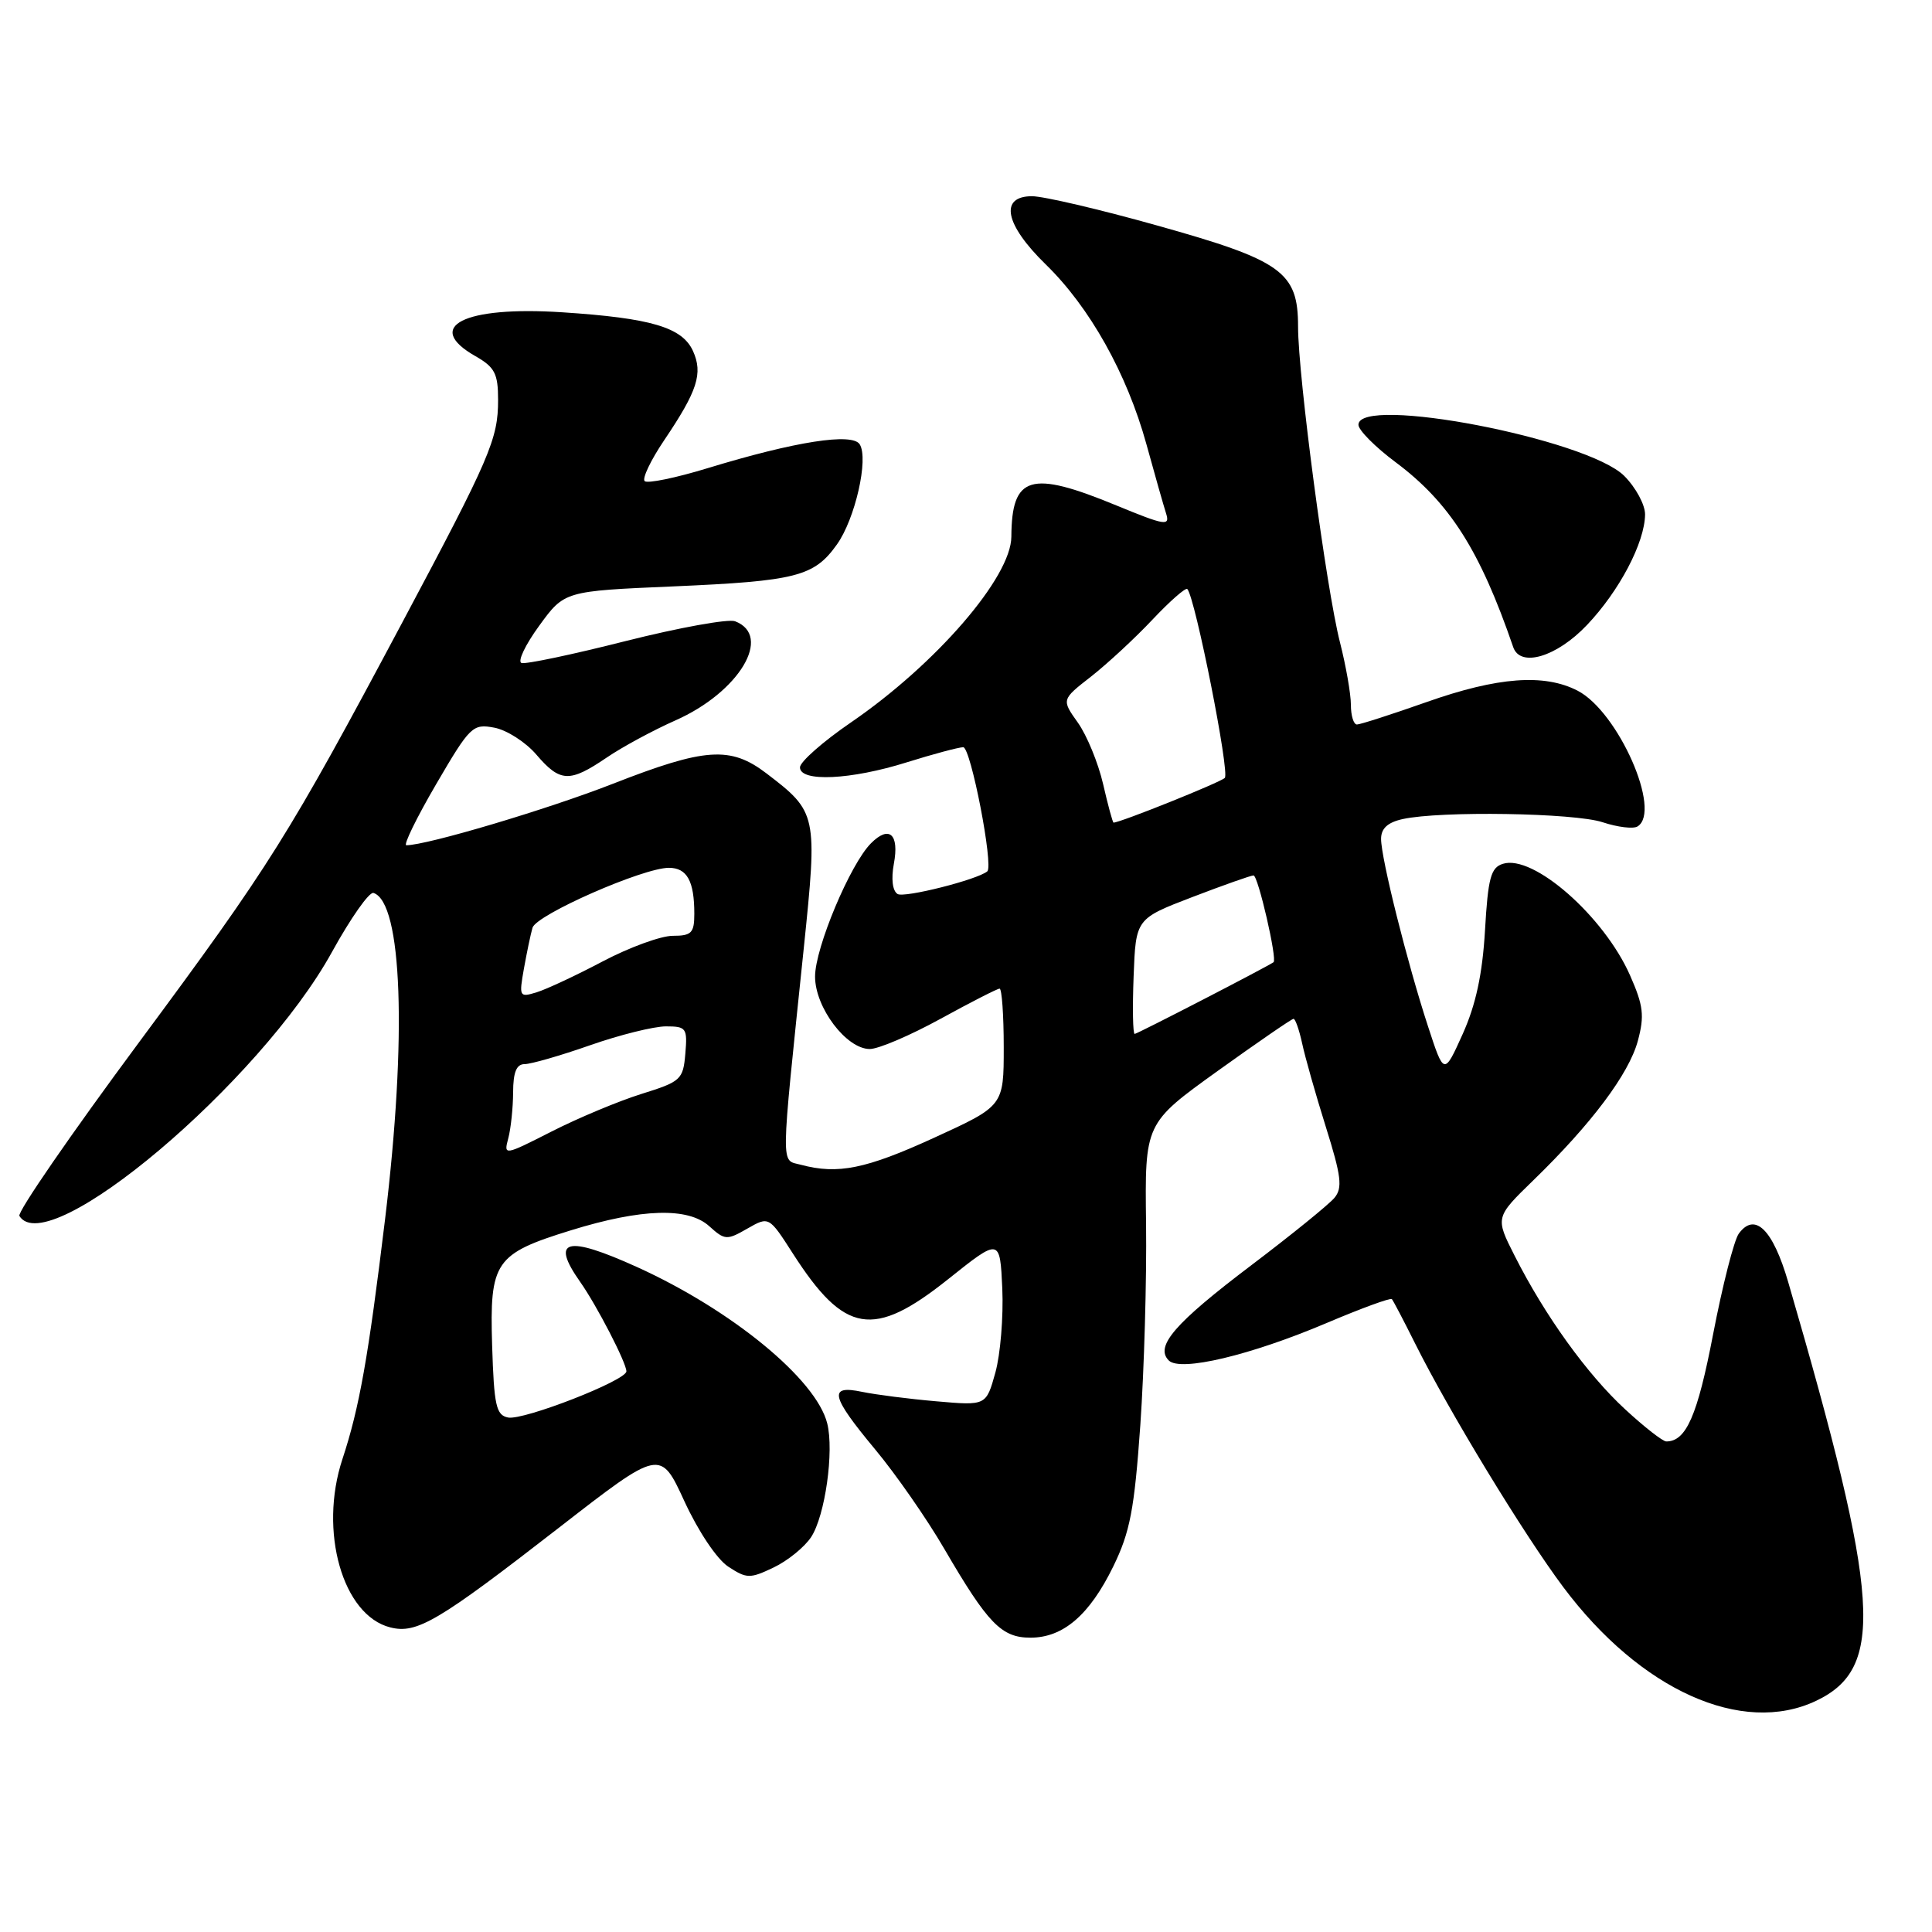 <?xml version="1.0" encoding="UTF-8" standalone="no"?>
<!DOCTYPE svg PUBLIC "-//W3C//DTD SVG 1.1//EN" "http://www.w3.org/Graphics/SVG/1.1/DTD/svg11.dtd" >
<svg xmlns="http://www.w3.org/2000/svg" xmlns:xlink="http://www.w3.org/1999/xlink" version="1.1" viewBox="0 0 256 256">
 <g >
 <path fill="currentColor"
d=" M 240.64 225.37 C 249.79 221.03 249.18 211.89 236.94 169.86 C 234.91 162.90 232.53 160.56 230.40 163.46 C 229.77 164.33 228.24 170.32 227.00 176.77 C 224.92 187.59 223.43 191.00 220.79 191.00 C 220.33 191.00 217.88 189.09 215.35 186.75 C 210.30 182.10 204.71 174.33 200.70 166.40 C 198.12 161.31 198.12 161.31 203.17 156.40 C 210.86 148.94 215.84 142.30 217.02 137.93 C 217.92 134.58 217.76 133.25 215.99 129.24 C 212.53 121.41 203.16 113.18 199.14 114.46 C 197.54 114.96 197.17 116.33 196.77 123.28 C 196.43 129.08 195.56 133.12 193.82 137.00 C 191.34 142.50 191.34 142.50 189.22 136.00 C 186.48 127.63 183.00 113.74 183.00 111.16 C 183.00 109.77 183.87 108.97 185.87 108.53 C 190.87 107.43 208.60 107.71 212.35 108.95 C 214.34 109.61 216.42 109.86 216.98 109.51 C 220.24 107.50 214.42 94.30 209.04 91.52 C 204.63 89.24 198.45 89.70 189.05 93.02 C 184.40 94.66 180.24 96.00 179.80 96.00 C 179.36 96.00 179.00 94.83 179.00 93.39 C 179.00 91.96 178.35 88.25 177.56 85.14 C 175.74 78.04 172.00 49.84 172.00 43.28 C 172.00 36.03 169.89 34.51 153.29 29.87 C 145.71 27.74 138.26 26.00 136.75 26.00 C 132.39 26.00 133.14 29.75 138.57 35.04 C 144.41 40.73 149.32 49.51 151.90 58.84 C 153.01 62.88 154.19 67.03 154.52 68.06 C 155.05 69.74 154.37 69.63 147.92 66.97 C 136.53 62.27 134.06 63.01 134.01 71.11 C 133.99 76.48 124.03 88.00 112.75 95.73 C 109.04 98.27 106.00 100.95 106.00 101.68 C 106.00 103.65 112.75 103.34 120.16 101.01 C 123.65 99.92 127.01 99.02 127.63 99.01 C 128.63 99.00 131.68 114.74 130.82 115.46 C 129.51 116.56 119.82 119.01 118.93 118.46 C 118.26 118.04 118.07 116.46 118.44 114.46 C 119.18 110.52 117.83 109.31 115.41 111.74 C 112.66 114.49 108.00 125.59 108.00 129.40 C 108.00 133.51 112.15 139.00 115.25 139.00 C 116.40 139.00 120.61 137.20 124.62 135.00 C 128.63 132.80 132.15 131.00 132.45 131.00 C 132.75 131.00 133.00 134.50 133.00 138.77 C 133.00 146.54 133.00 146.54 123.75 150.77 C 114.75 154.89 111.02 155.65 106.13 154.34 C 103.42 153.61 103.40 155.57 106.50 125.68 C 108.34 107.88 108.28 107.61 101.55 102.47 C 96.79 98.84 93.44 99.07 81.22 103.85 C 72.56 107.24 56.57 112.00 53.84 112.00 C 53.42 112.00 55.19 108.37 57.78 103.93 C 62.29 96.21 62.63 95.88 65.50 96.42 C 67.15 96.73 69.66 98.34 71.07 99.99 C 74.22 103.67 75.47 103.72 80.35 100.41 C 82.44 98.98 86.56 96.76 89.49 95.46 C 97.93 91.73 102.43 84.25 97.40 82.32 C 96.50 81.98 89.98 83.16 82.92 84.94 C 75.86 86.73 69.64 88.04 69.10 87.85 C 68.55 87.66 69.61 85.43 71.45 82.91 C 74.79 78.32 74.79 78.32 89.23 77.70 C 105.51 76.99 107.88 76.39 110.90 72.14 C 113.31 68.76 115.12 60.81 113.92 58.88 C 112.95 57.31 105.38 58.49 93.78 62.03 C 89.53 63.33 85.77 64.10 85.42 63.75 C 85.07 63.40 86.23 60.97 87.99 58.36 C 92.43 51.78 93.17 49.48 91.82 46.50 C 90.39 43.37 86.27 42.15 74.50 41.38 C 61.46 40.53 56.07 43.26 63.01 47.20 C 65.56 48.66 66.00 49.50 66.00 52.99 C 66.00 58.19 64.95 60.62 53.31 82.47 C 38.19 110.85 35.83 114.61 18.43 138.10 C 9.41 150.27 2.27 160.63 2.57 161.12 C 6.32 167.19 34.48 143.41 43.99 126.14 C 46.46 121.66 48.93 118.14 49.49 118.32 C 53.30 119.56 53.94 137.41 51.03 161.50 C 48.80 179.89 47.62 186.54 45.37 193.35 C 42.22 202.90 45.40 214.06 51.72 215.64 C 55.23 216.53 58.06 214.85 74.01 202.47 C 87.50 191.99 87.50 191.99 90.69 198.93 C 92.53 202.92 95.00 206.61 96.50 207.59 C 98.94 209.19 99.37 209.20 102.51 207.70 C 104.38 206.81 106.61 204.99 107.48 203.67 C 109.33 200.85 110.54 192.29 109.61 188.60 C 108.15 182.77 96.98 173.59 84.41 167.89 C 75.06 163.65 72.90 164.21 76.87 169.85 C 79.08 172.98 83.00 180.58 83.00 181.71 C 82.99 182.92 69.40 188.22 67.33 187.83 C 65.74 187.52 65.46 186.26 65.21 178.28 C 64.87 167.16 65.56 166.14 75.69 163.01 C 85.02 160.13 91.18 159.95 93.97 162.47 C 96.04 164.34 96.31 164.36 99.02 162.80 C 101.89 161.16 101.89 161.16 105.06 166.10 C 111.91 176.77 115.72 177.40 125.62 169.51 C 132.50 164.02 132.50 164.02 132.81 170.76 C 132.97 174.47 132.56 179.47 131.89 181.88 C 130.67 186.26 130.67 186.26 124.08 185.68 C 120.46 185.37 116.04 184.80 114.25 184.43 C 109.73 183.48 110.06 184.95 115.95 192.04 C 118.68 195.31 122.81 201.25 125.13 205.24 C 130.90 215.14 132.70 217.00 136.54 217.00 C 140.88 217.00 144.37 214.00 147.52 207.55 C 149.74 203.00 150.31 200.02 151.10 188.82 C 151.61 181.49 151.95 169.50 151.86 162.17 C 151.69 148.85 151.69 148.85 161.33 141.92 C 166.63 138.12 171.16 135.00 171.40 135.00 C 171.64 135.00 172.15 136.46 172.54 138.25 C 172.92 140.04 174.33 145.02 175.68 149.32 C 177.73 155.86 177.92 157.40 176.82 158.72 C 176.10 159.59 171.13 163.62 165.78 167.67 C 155.65 175.34 153.00 178.40 154.87 180.27 C 156.40 181.80 165.69 179.59 175.80 175.30 C 180.37 173.36 184.25 171.94 184.43 172.14 C 184.61 172.34 185.99 174.97 187.50 178.00 C 192.00 187.02 201.89 203.28 207.15 210.31 C 217.37 223.96 230.84 230.02 240.64 225.37 Z  M 210.28 82.82 C 214.57 78.31 217.94 71.90 217.98 68.17 C 217.99 66.89 216.75 64.59 215.22 63.06 C 210.30 58.15 180.00 52.32 180.00 56.29 C 180.00 56.99 182.22 59.23 184.93 61.25 C 192.09 66.60 196.11 72.93 200.51 85.75 C 201.45 88.49 206.27 87.05 210.28 82.82 Z  M 67.35 150.83 C 67.69 149.55 67.98 146.81 67.99 144.75 C 68.00 142.07 68.43 141.00 69.52 141.00 C 70.35 141.00 74.26 139.88 78.19 138.50 C 82.13 137.12 86.65 136.00 88.23 136.00 C 90.94 136.00 91.10 136.22 90.81 139.62 C 90.52 143.06 90.22 143.32 85.00 144.95 C 81.97 145.90 76.63 148.13 73.11 149.92 C 66.80 153.13 66.73 153.14 67.35 150.83 Z  M 150.21 129.37 C 150.50 121.74 150.50 121.74 157.98 118.87 C 162.10 117.29 165.75 116.00 166.10 116.00 C 166.70 116.00 169.27 127.15 168.75 127.50 C 167.69 128.22 150.68 137.00 150.35 137.00 C 150.11 137.00 150.05 133.57 150.21 129.37 Z  M 69.42 128.36 C 69.80 126.24 70.31 123.79 70.56 122.93 C 71.07 121.20 85.23 114.98 88.64 114.99 C 91.04 115.00 92.00 116.75 92.00 121.08 C 92.00 123.62 91.63 124.00 89.15 124.00 C 87.58 124.00 83.42 125.52 79.90 127.37 C 76.38 129.23 72.43 131.08 71.12 131.48 C 68.82 132.19 68.76 132.08 69.42 128.36 Z  M 146.17 103.90 C 145.52 101.09 144.01 97.42 142.82 95.75 C 140.65 92.70 140.65 92.70 144.58 89.64 C 146.73 87.95 150.40 84.56 152.72 82.09 C 155.04 79.63 157.12 77.81 157.33 78.05 C 158.39 79.27 162.98 102.42 162.29 103.08 C 161.67 103.69 148.44 109.00 147.55 109.00 C 147.44 109.00 146.81 106.70 146.17 103.90 Z "/>
</g>
</svg>